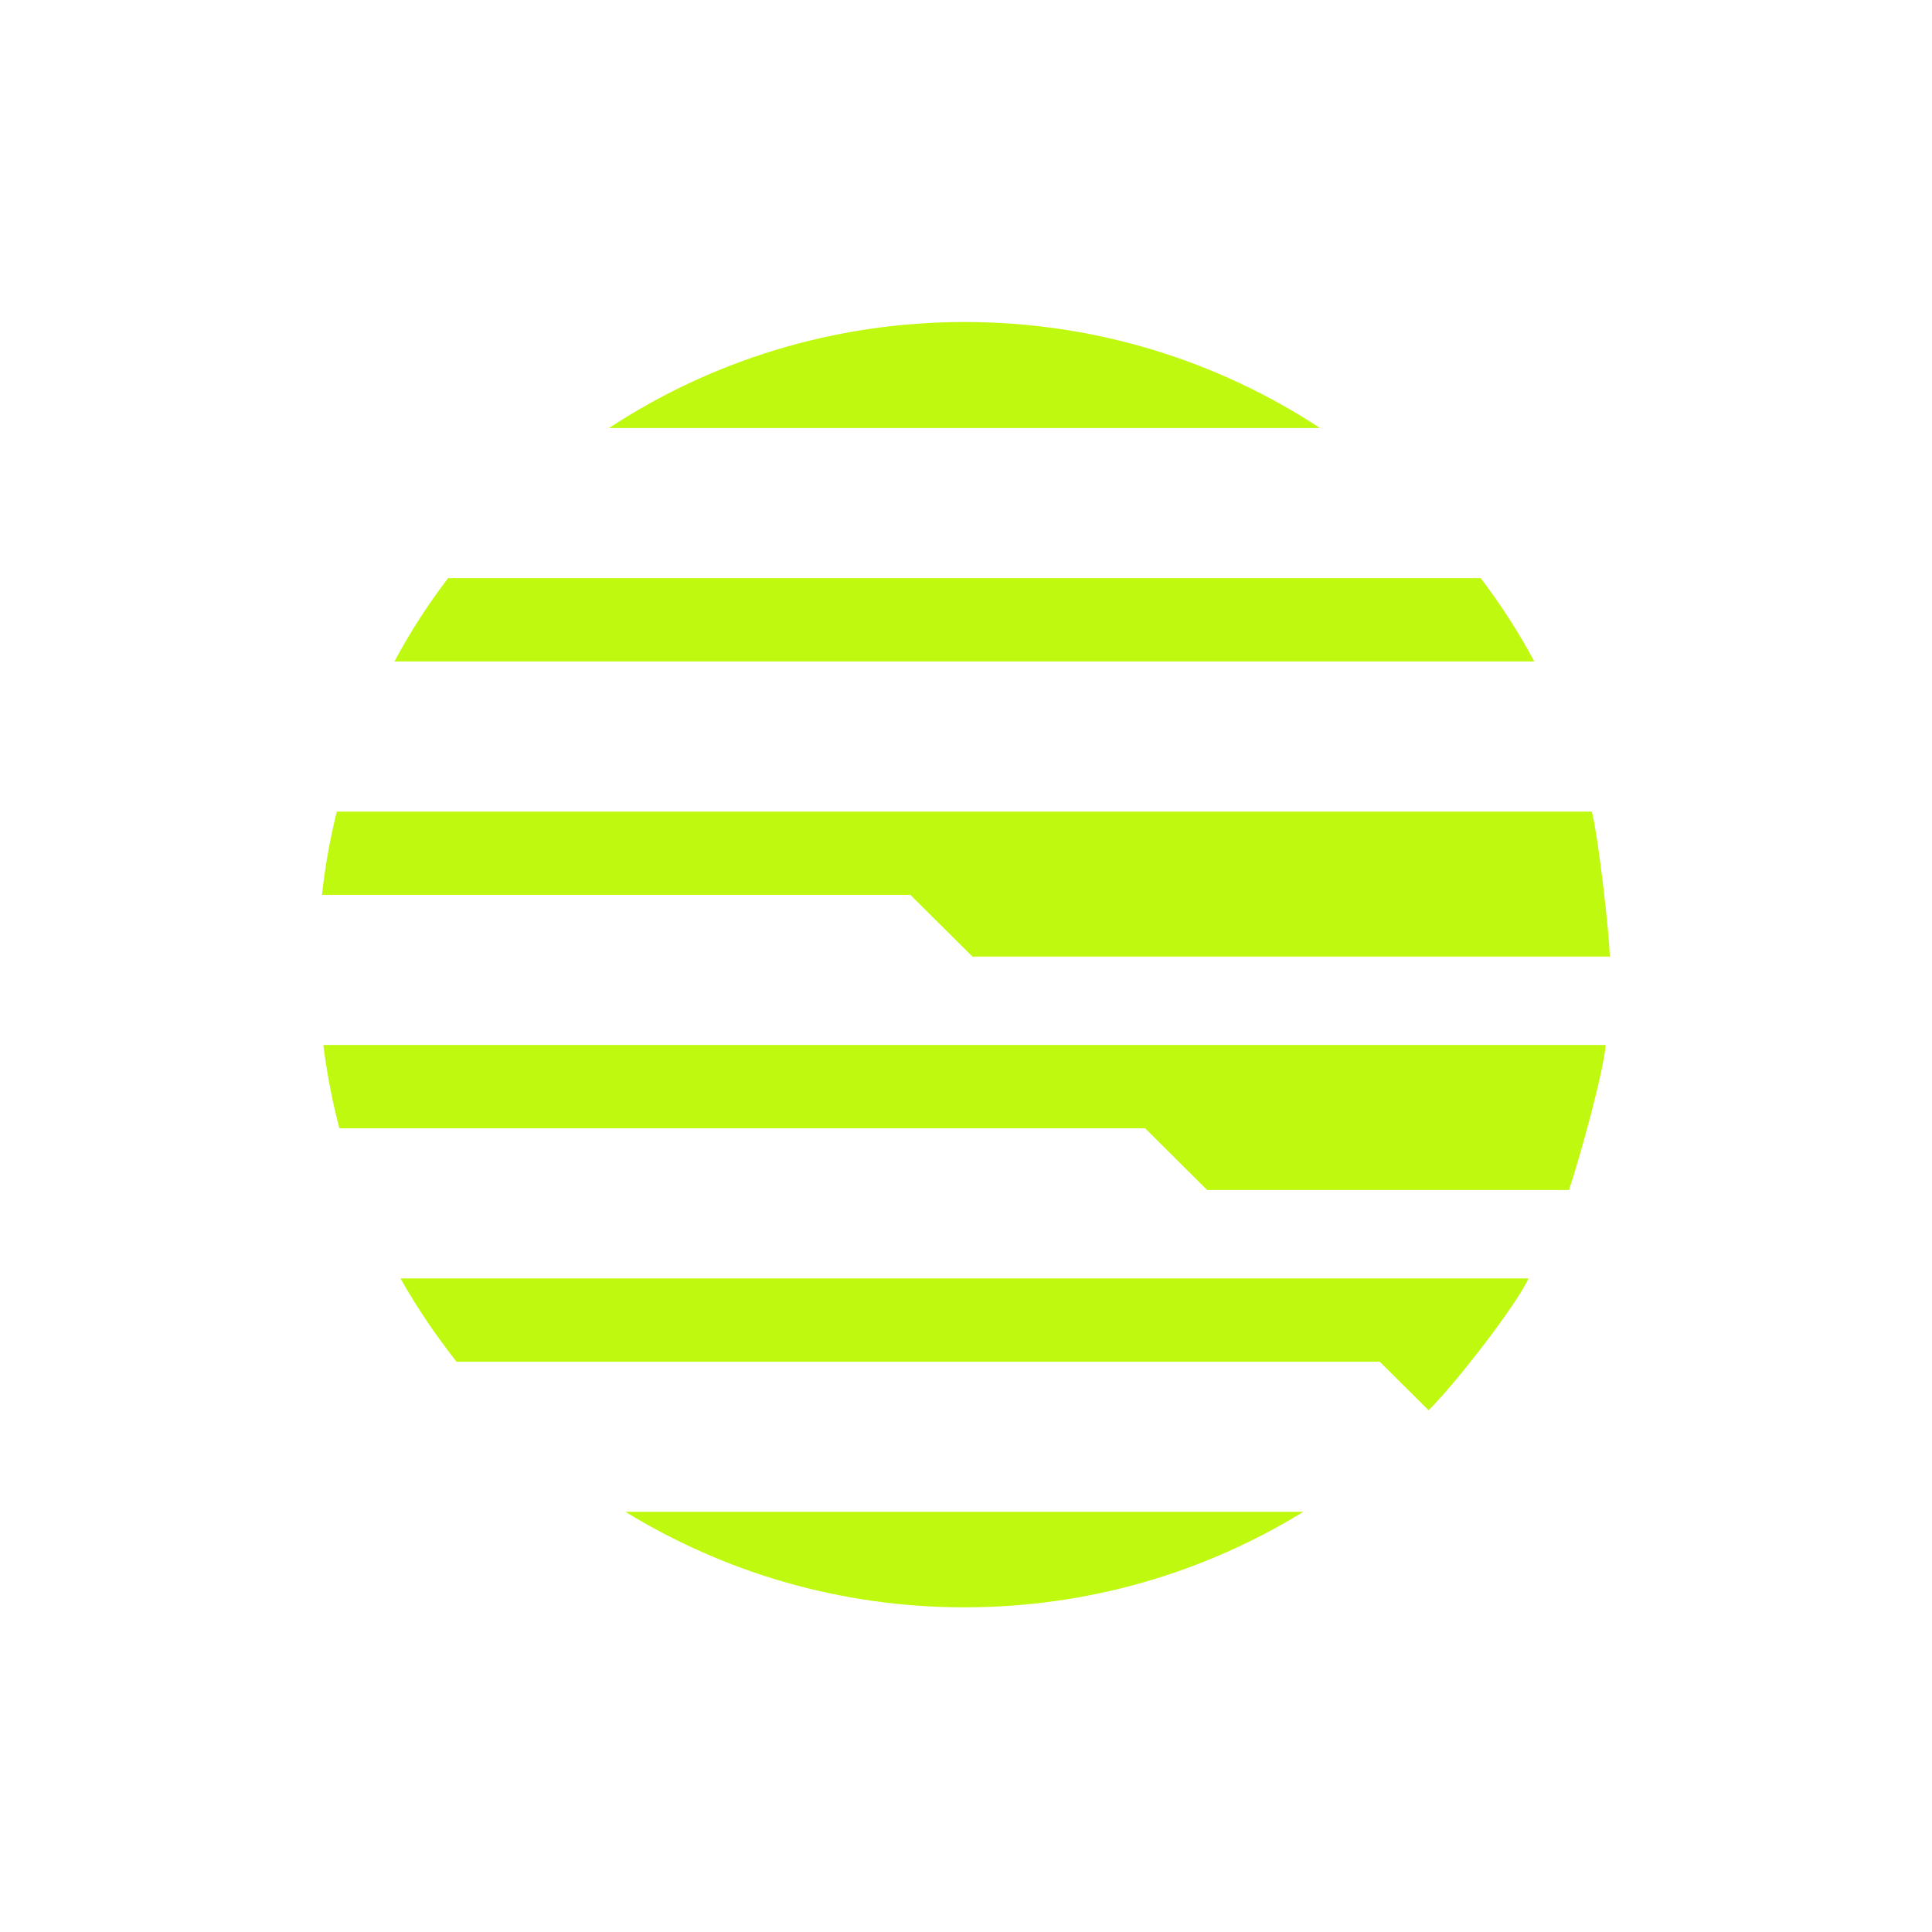 <svg width="24" height="24" viewBox="0 0 24 24" fill="none" xmlns="http://www.w3.org/2000/svg">
<path d="M11.982 4C10.35 4 8.833 4.485 7.565 5.317H16.398C15.129 4.485 13.613 4 11.982 4Z" fill="#C0F910"/>
<path d="M18.394 7.182H5.566C5.317 7.508 5.094 7.853 4.9 8.217H19.06C18.865 7.853 18.642 7.508 18.394 7.182Z" fill="#C0F910"/>
<path d="M11.981 19.967C13.526 19.967 14.967 19.533 16.191 18.78H7.769C8.993 19.531 10.434 19.967 11.979 19.967H11.981Z" fill="#C0F910"/>
<path d="M16.1 15.881H4.975C5.179 16.244 5.414 16.589 5.671 16.916H17.14L17.747 17.519C18.108 17.158 18.856 16.183 18.987 15.881H16.1Z" fill="#C0F910"/>
<path d="M12.077 11.883H19.997C19.995 11.624 19.859 10.42 19.775 10.082H4.183C4.101 10.42 4.037 10.764 4 11.116H11.308L12.08 11.883H12.077Z" fill="#C0F910"/>
<path d="M13.184 12.981H4.016C4.061 13.333 4.127 13.68 4.216 14.016H14.225L14.996 14.783H19.491C19.625 14.382 19.922 13.309 19.946 12.981H13.184Z" fill="#C0F910"/>
</svg>
